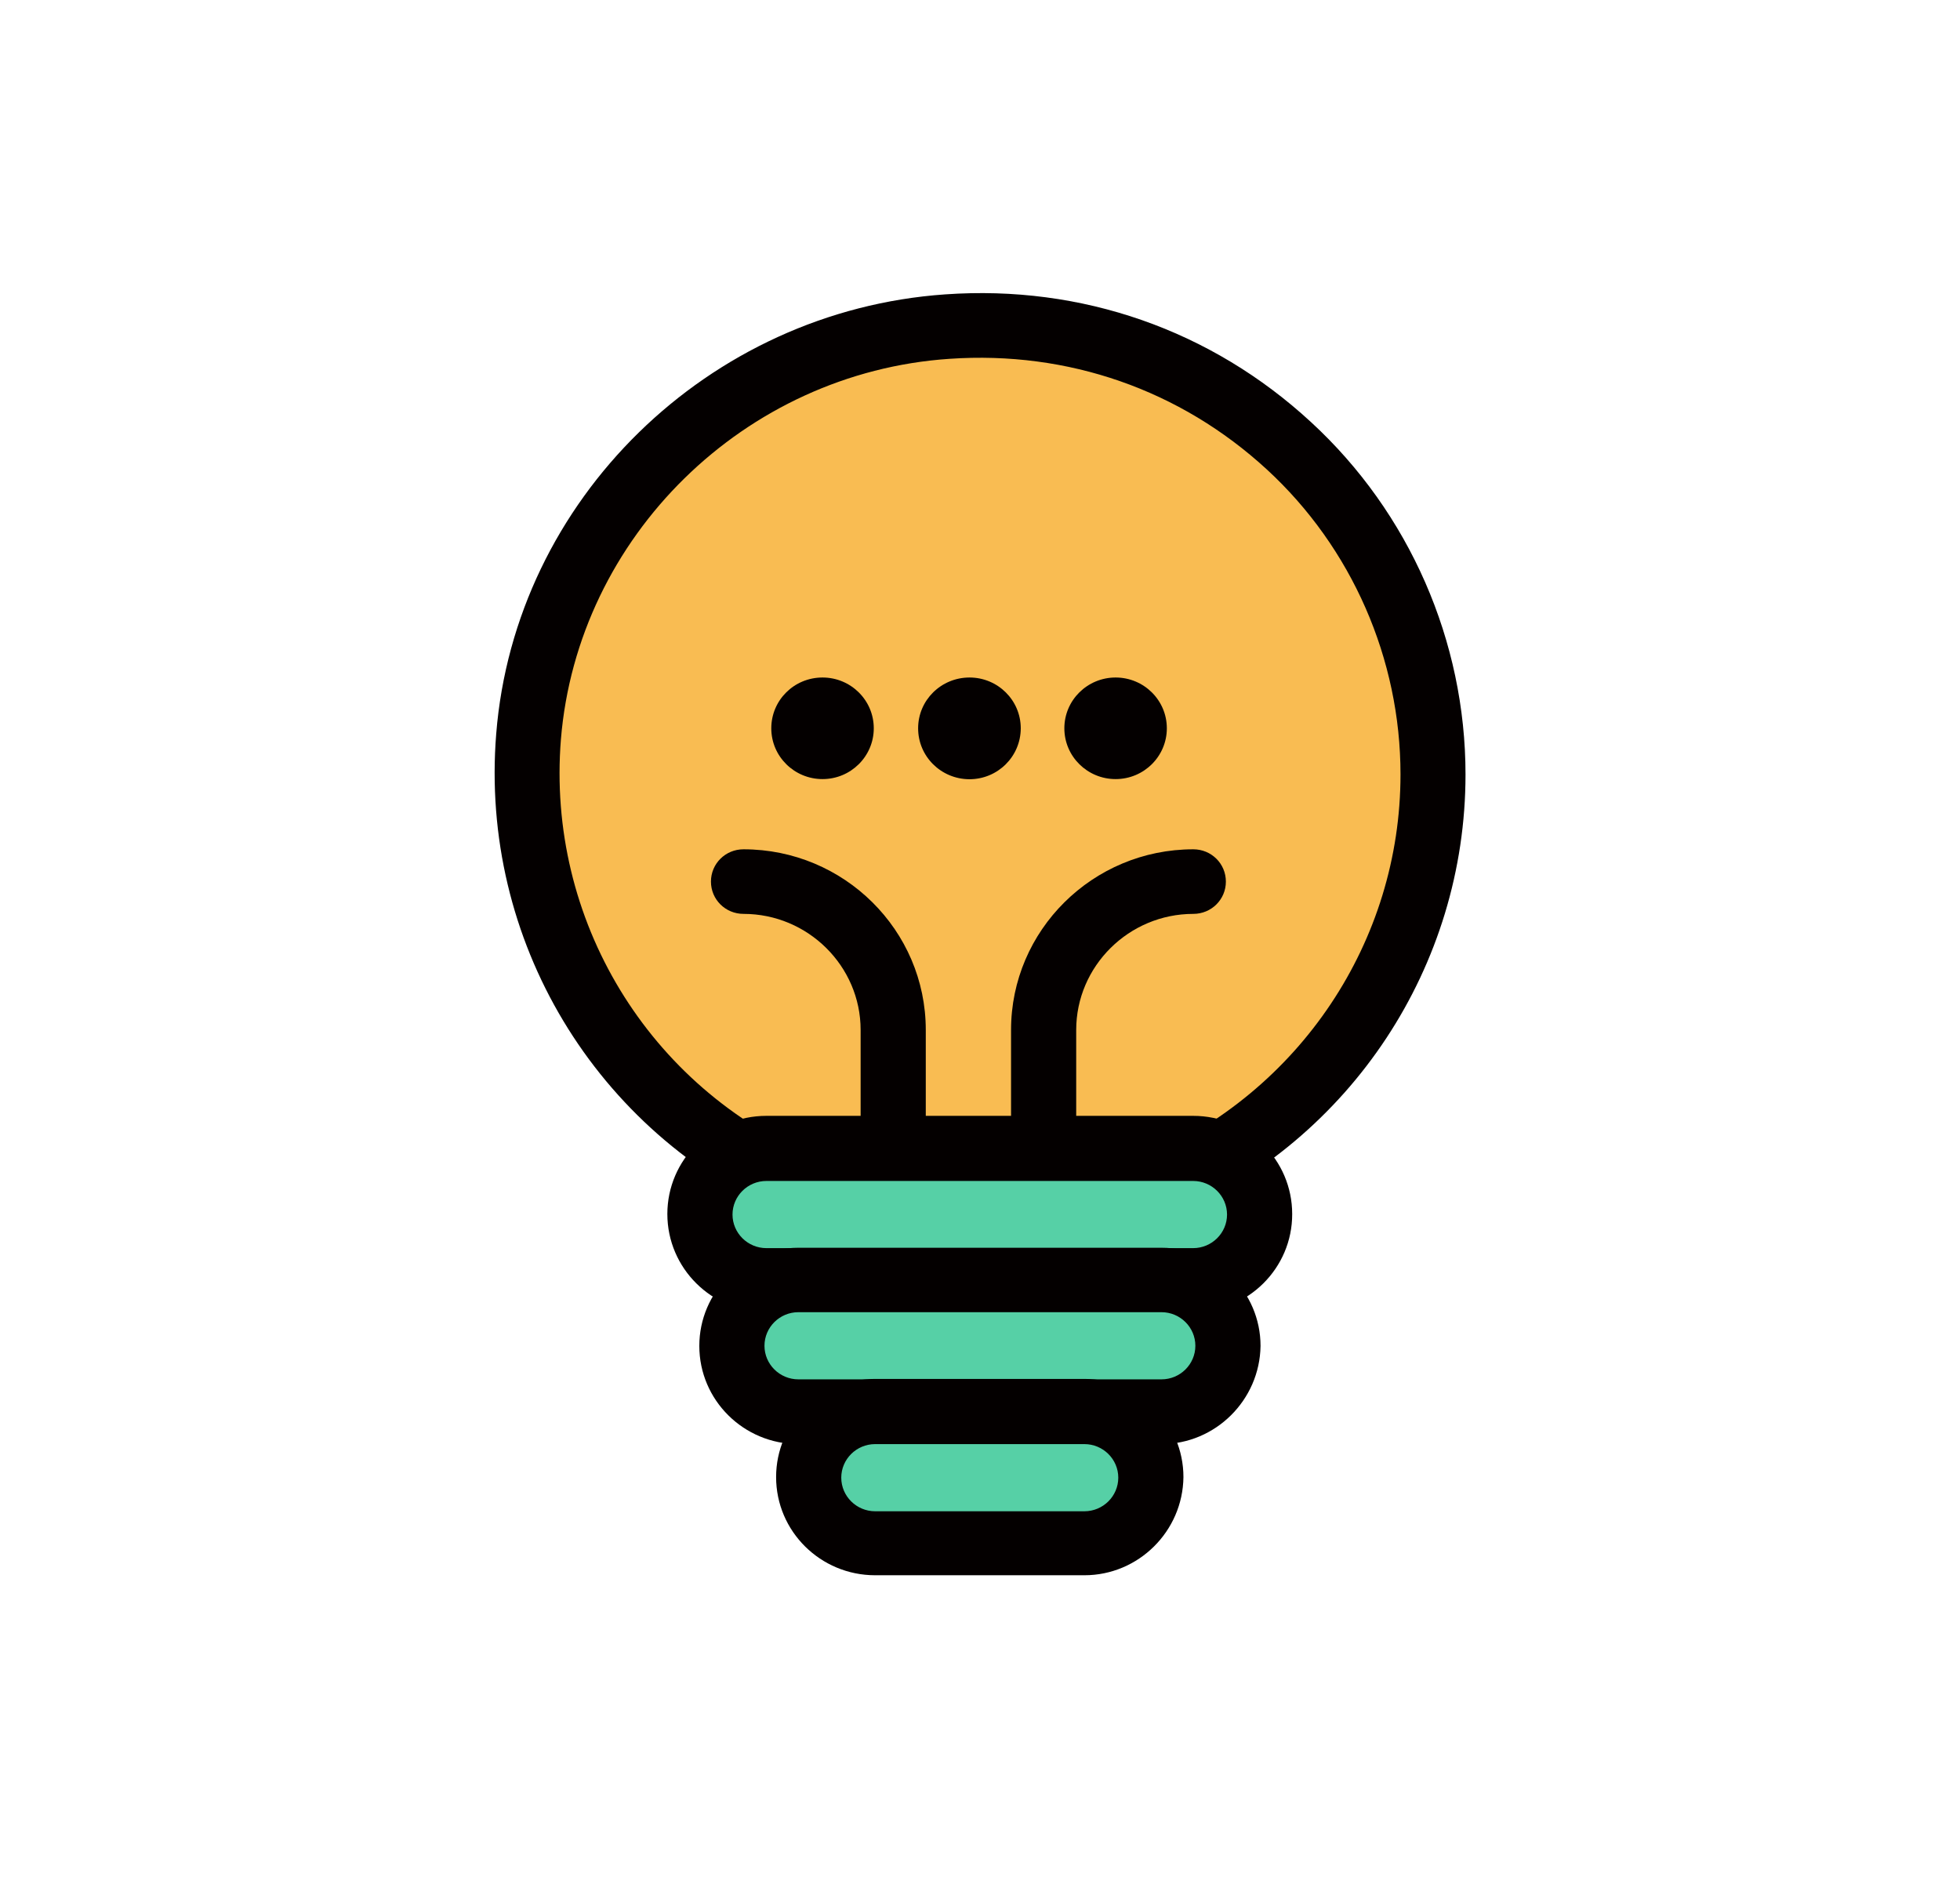 <svg width="107" height="103" viewBox="0 0 107 103" fill="none" xmlns="http://www.w3.org/2000/svg">
<g clip-path="url(#clip0)">
<path d="M62.306 66.084V77.11C62.306 77.863 61.7 78.459 60.944 78.459H46.039C45.279 78.459 44.678 77.859 44.678 77.11V66.084C44.678 65.517 44.336 65.033 43.805 64.805C34.386 60.828 27.952 51.193 28.862 40.208C29.852 28.243 39.642 18.649 51.713 17.784C66.163 16.774 78.234 28.098 78.234 42.228C78.234 52.347 72.03 61.055 63.182 64.797C62.639 65.041 62.306 65.525 62.306 66.084Z" fill="#F9BC52"/>
<path d="M60.946 80.223H46.04C44.303 80.223 42.9 78.832 42.9 77.111V66.35C32.496 61.846 26.183 51.313 27.089 40.064C28.108 27.275 38.667 16.969 51.601 16.071C59.054 15.545 66.123 18.016 71.571 23.045C76.945 27.991 80.005 35.01 80.005 42.282C80.005 52.741 73.767 62.194 64.119 66.354V77.106C64.085 78.841 62.682 80.223 60.946 80.223ZM46.453 76.697H60.561V66.085C60.561 64.847 61.321 63.684 62.495 63.2C70.966 59.603 76.456 51.388 76.456 42.278C76.456 35.983 73.805 29.903 69.158 25.628C64.428 21.278 58.303 19.146 51.839 19.589C40.642 20.342 31.527 29.299 30.621 40.366C29.832 50.187 35.385 59.38 44.499 63.204C45.673 63.688 46.432 64.814 46.432 66.089V76.701L46.453 76.697Z" fill="#040000"/>
<path d="M48.761 71.862C47.776 71.862 46.983 71.079 46.983 70.099V56.229C46.983 52.745 44.106 49.893 40.59 49.893C39.605 49.893 38.812 49.111 38.812 48.13C38.812 47.153 39.601 46.367 40.59 46.367C46.077 46.367 50.54 50.787 50.54 56.229V70.103C50.54 71.071 49.746 71.862 48.761 71.862ZM56.974 71.862C55.988 71.862 55.195 71.079 55.195 70.099V56.229C55.195 50.791 59.654 46.367 65.145 46.367C66.13 46.367 66.923 47.149 66.923 48.13C66.923 49.106 66.134 49.893 65.145 49.893C61.629 49.893 58.752 52.745 58.752 56.229V70.103C58.752 71.071 57.951 71.862 56.974 71.862Z" fill="#040000"/>
<path d="M65.145 62.711H41.839C39.835 62.711 38.21 64.321 38.21 66.308C38.21 68.294 39.835 69.904 41.839 69.904H65.136C67.14 69.904 68.765 68.294 68.765 66.308C68.773 64.321 67.14 62.711 65.145 62.711Z" fill="#56D0A6"/>
<path d="M65.145 71.638H41.839C38.853 71.638 36.432 69.238 36.432 66.278C36.432 63.319 38.853 60.919 41.839 60.919H65.136C68.122 60.919 70.543 63.319 70.543 66.278C70.552 69.234 68.13 71.638 65.145 71.638ZM41.839 64.474C40.82 64.474 39.989 65.298 39.989 66.308C39.989 67.317 40.82 68.141 41.839 68.141H65.136C66.155 68.141 66.986 67.317 66.986 66.308C66.986 65.298 66.155 64.474 65.136 64.474H41.839Z" fill="#040000"/>
<path d="M63.399 69.875H43.584C41.58 69.875 39.956 71.485 39.956 73.472C39.956 75.458 41.58 77.068 43.584 77.068H63.408C65.412 77.068 67.036 75.458 67.036 73.472C66.994 71.481 65.366 69.875 63.399 69.875Z" fill="#56D0A6"/>
<path d="M63.399 78.84H43.584C40.599 78.84 38.177 76.439 38.177 73.48C38.177 70.521 40.599 68.12 43.584 68.12H63.408C66.393 68.12 68.815 70.521 68.815 73.48C68.773 76.439 66.351 78.84 63.399 78.84ZM43.584 71.638C42.565 71.638 41.734 72.462 41.734 73.472C41.734 74.482 42.565 75.305 43.584 75.305H63.408C64.427 75.305 65.257 74.482 65.257 73.472C65.257 72.462 64.427 71.638 63.408 71.638H43.584Z" fill="#040000"/>
<path d="M59.199 77.077H47.776C45.772 77.077 44.148 78.687 44.148 80.673C44.148 82.66 45.772 84.27 47.776 84.27H59.199C61.203 84.27 62.827 82.66 62.827 80.673C62.794 78.687 61.174 77.077 59.199 77.077Z" fill="#56D0A6"/>
<path d="M59.199 86H47.776C44.791 86 42.369 83.6 42.369 80.64C42.369 77.681 44.791 75.281 47.776 75.281H59.199C62.184 75.281 64.606 77.681 64.606 80.64C64.573 83.6 62.151 86 59.199 86ZM47.776 78.84C46.757 78.84 45.926 79.663 45.926 80.673C45.926 81.683 46.757 82.507 47.776 82.507H59.199C60.218 82.507 61.049 81.683 61.049 80.673C61.049 79.663 60.218 78.84 59.199 78.84H47.776ZM58.105 39.761C58.105 41.297 59.362 42.534 60.903 42.534C62.452 42.534 63.7 41.288 63.7 39.761C63.7 38.225 62.443 36.988 60.903 36.988C59.362 36.988 58.105 38.225 58.105 39.761ZM42.106 39.761C42.106 41.297 43.363 42.534 44.903 42.534C46.452 42.534 47.701 41.288 47.701 39.761C47.701 38.225 46.444 36.988 44.903 36.988C43.354 36.988 42.106 38.225 42.106 39.761ZM50.122 39.761C50.122 41.297 51.371 42.534 52.92 42.542C54.469 42.542 55.717 41.305 55.725 39.769V39.761C55.725 38.225 54.469 36.988 52.928 36.988C51.379 36.988 50.122 38.225 50.122 39.761Z" fill="#040000"/>
</g>
<defs>
<clipPath id="clip0">
<rect width="53" height="70" fill="white" transform="translate(27 16)"/>
</clipPath>
</defs>
</svg>
